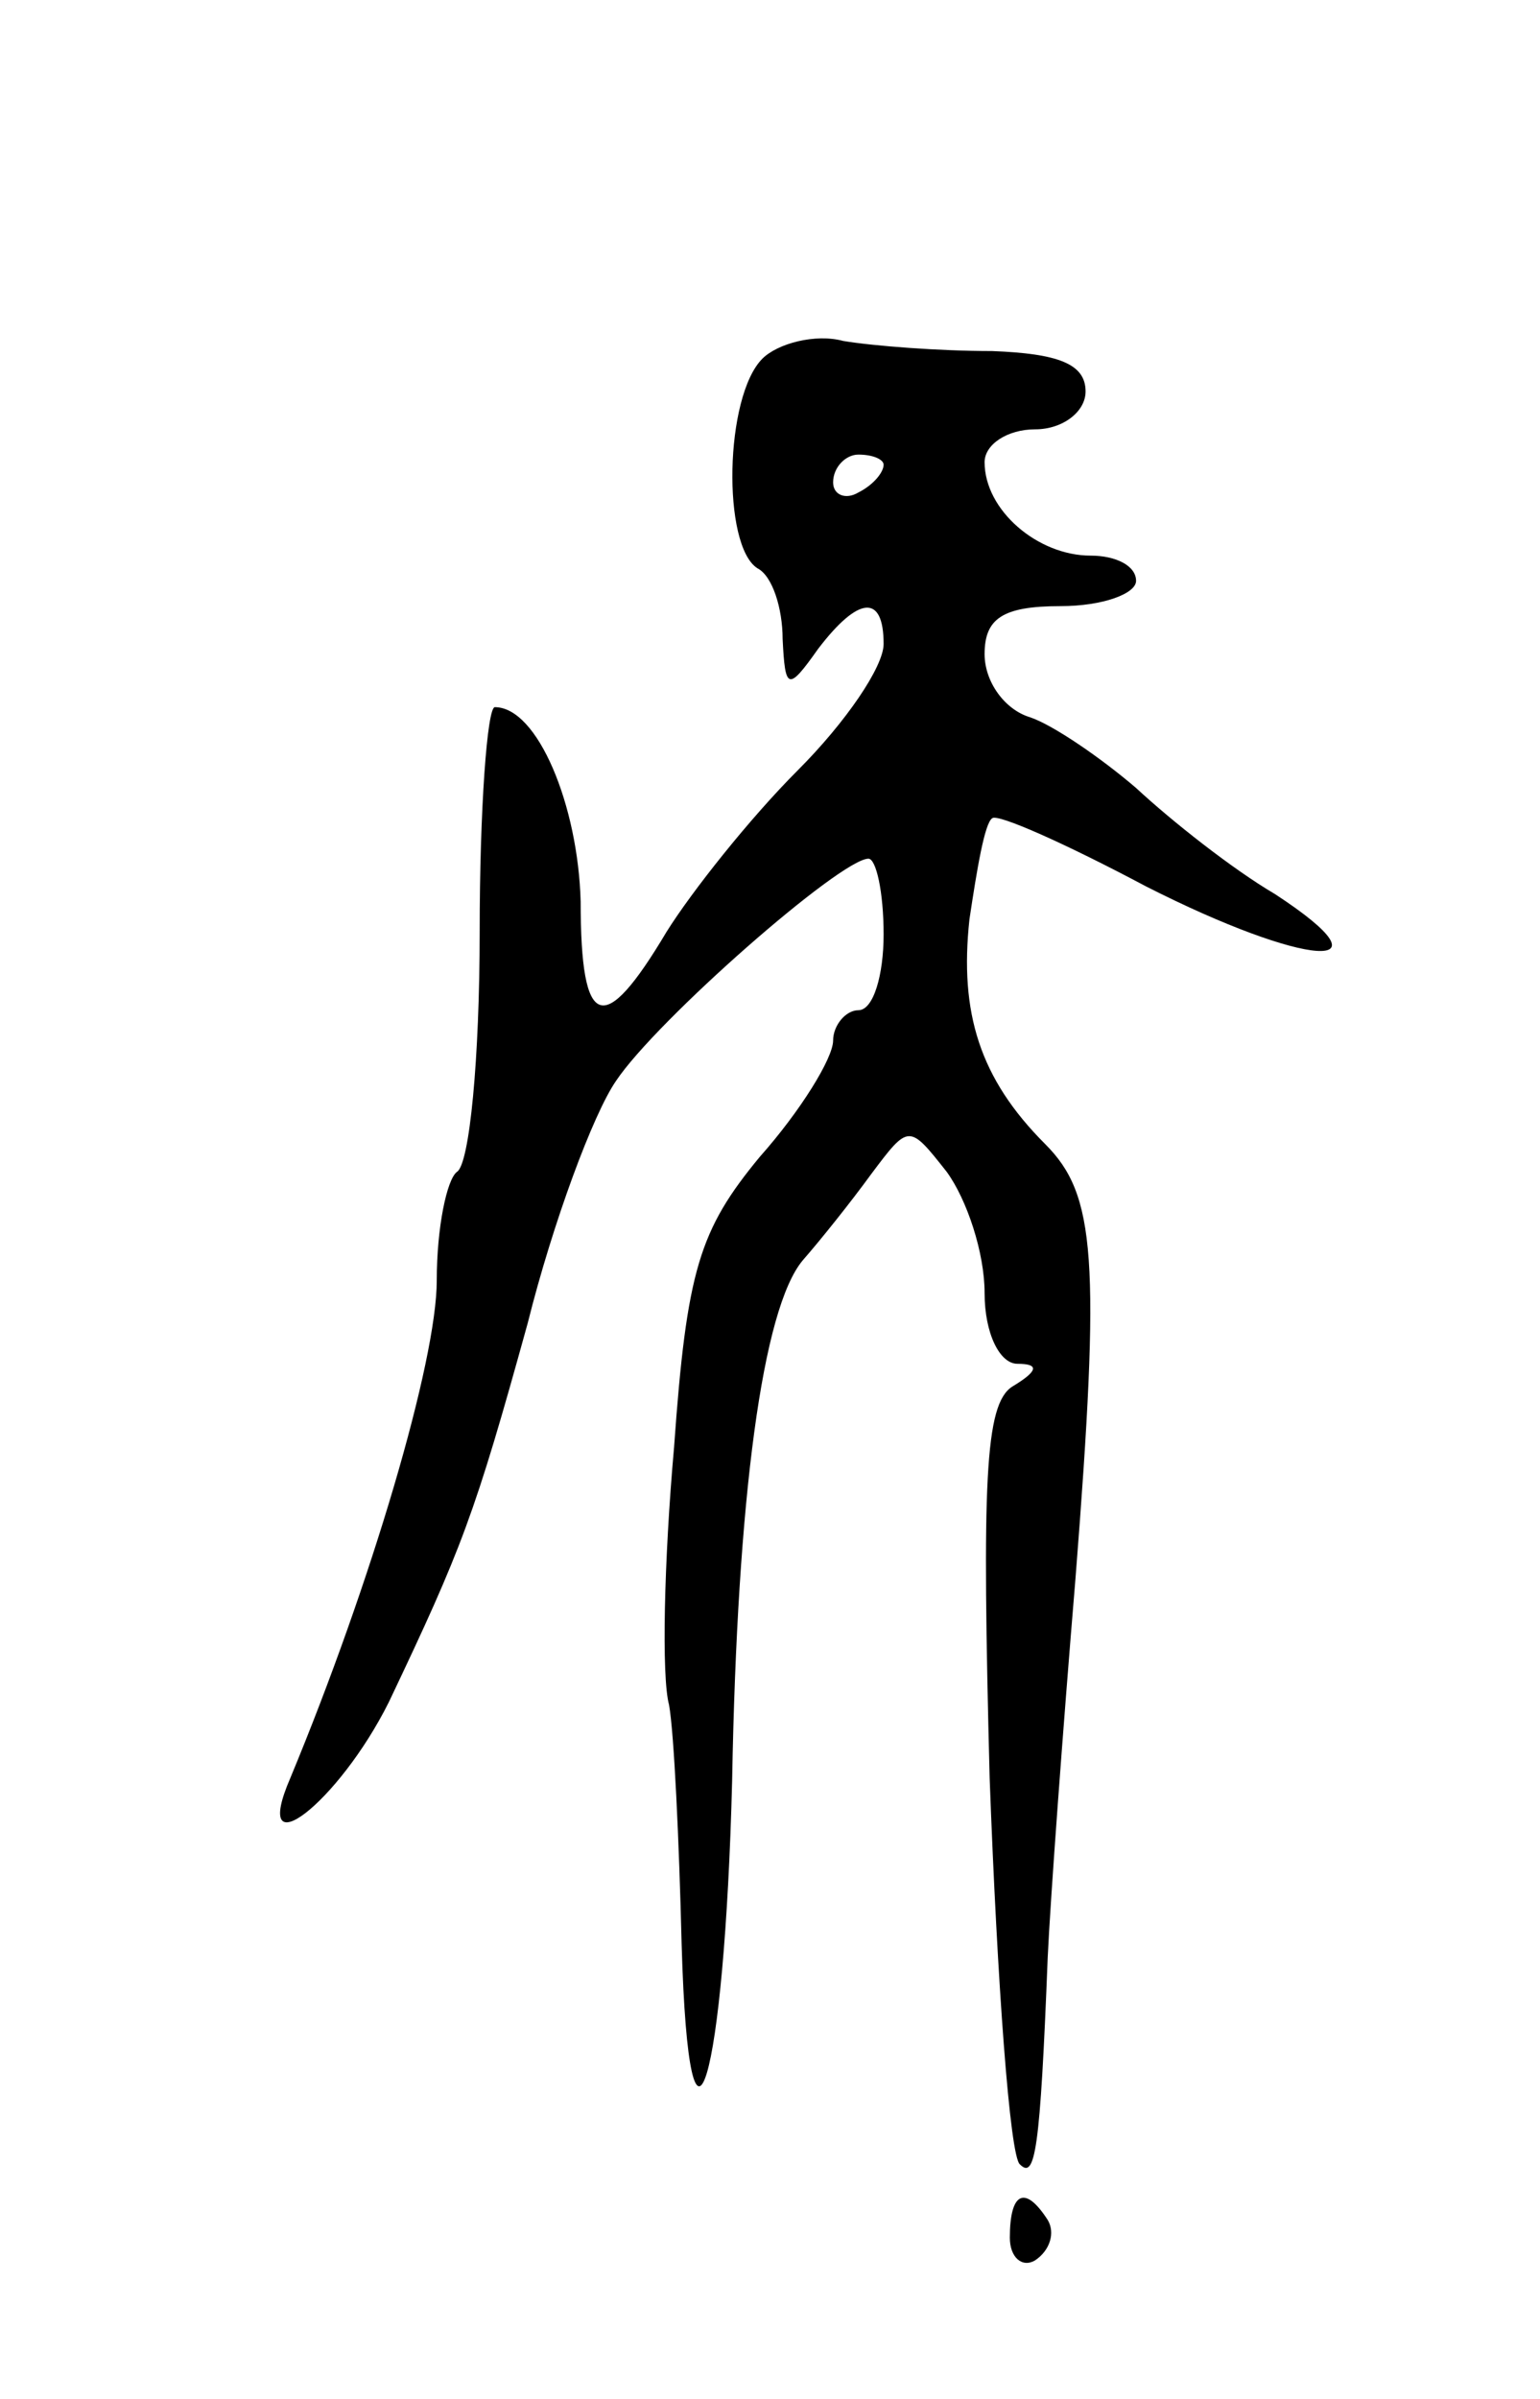 <svg version="1.0" xmlns="http://www.w3.org/2000/svg"
 width="61pt" height="95pt" viewBox="0 0 61 95"
 preserveAspectRatio="xMidYMid meet">
<g transform="translate(0,95) scale(0.1,-0.1)"
fill="#000000" stroke="none">
<path d="M302 808 c-15 -15 -16 -74 -2 -83 6 -3 10 -16 10 -28 1 -20 2 -21 14
-4 16 21 26 22 26 2 0 -9 -15 -31 -34 -50 -19 -19 -42 -48 -52 -64 -25 -42
-34 -39 -34 12 -1 38 -17 77 -34 77 -3 0 -6 -40 -6 -89 0 -50 -4 -92 -9 -95
-4 -3 -8 -22 -8 -43 0 -32 -26 -120 -58 -197 -16 -37 19 -10 39 30 29 61 34
74 55 150 10 40 26 83 35 96 16 24 89 88 100 88 3 0 6 -13 6 -30 0 -16 -4 -30
-10 -30 -5 0 -10 -6 -10 -12 0 -7 -13 -28 -29 -46 -24 -29 -29 -45 -34 -115
-4 -45 -5 -91 -2 -102 2 -11 4 -54 5 -95 3 -103 17 -54 20 65 2 112 12 187 28
206 7 8 19 23 27 34 15 20 15 20 30 1 8 -11 15 -32 15 -48 0 -16 6 -28 13 -28
9 0 8 -3 -2 -9 -11 -7 -12 -38 -9 -155 3 -81 8 -150 12 -153 6 -6 8 5 11 82 1
22 6 90 11 150 10 127 8 152 -12 172 -26 26 -34 52 -30 89 3 20 6 38 9 40 2 2
29 -10 61 -27 63 -32 100 -35 51 -3 -17 10 -41 29 -55 42 -14 12 -33 25 -42
28 -10 3 -18 14 -18 25 0 14 7 19 30 19 17 0 30 5 30 10 0 6 -8 10 -18 10 -21
0 -42 18 -42 37 0 7 9 13 20 13 11 0 20 7 20 15 0 11 -11 15 -37 16 -21 0 -47
2 -59 4 -11 3 -26 -1 -32 -7z m48 -42 c0 -3 -4 -8 -10 -11 -5 -3 -10 -1 -10 4
0 6 5 11 10 11 6 0 10 -2 10 -4z"/>
<path d="M400 64 c0 -8 5 -12 10 -9 6 4 8 11 5 16 -9 14 -15 11 -15 -7z"/>
</g>
</svg>
